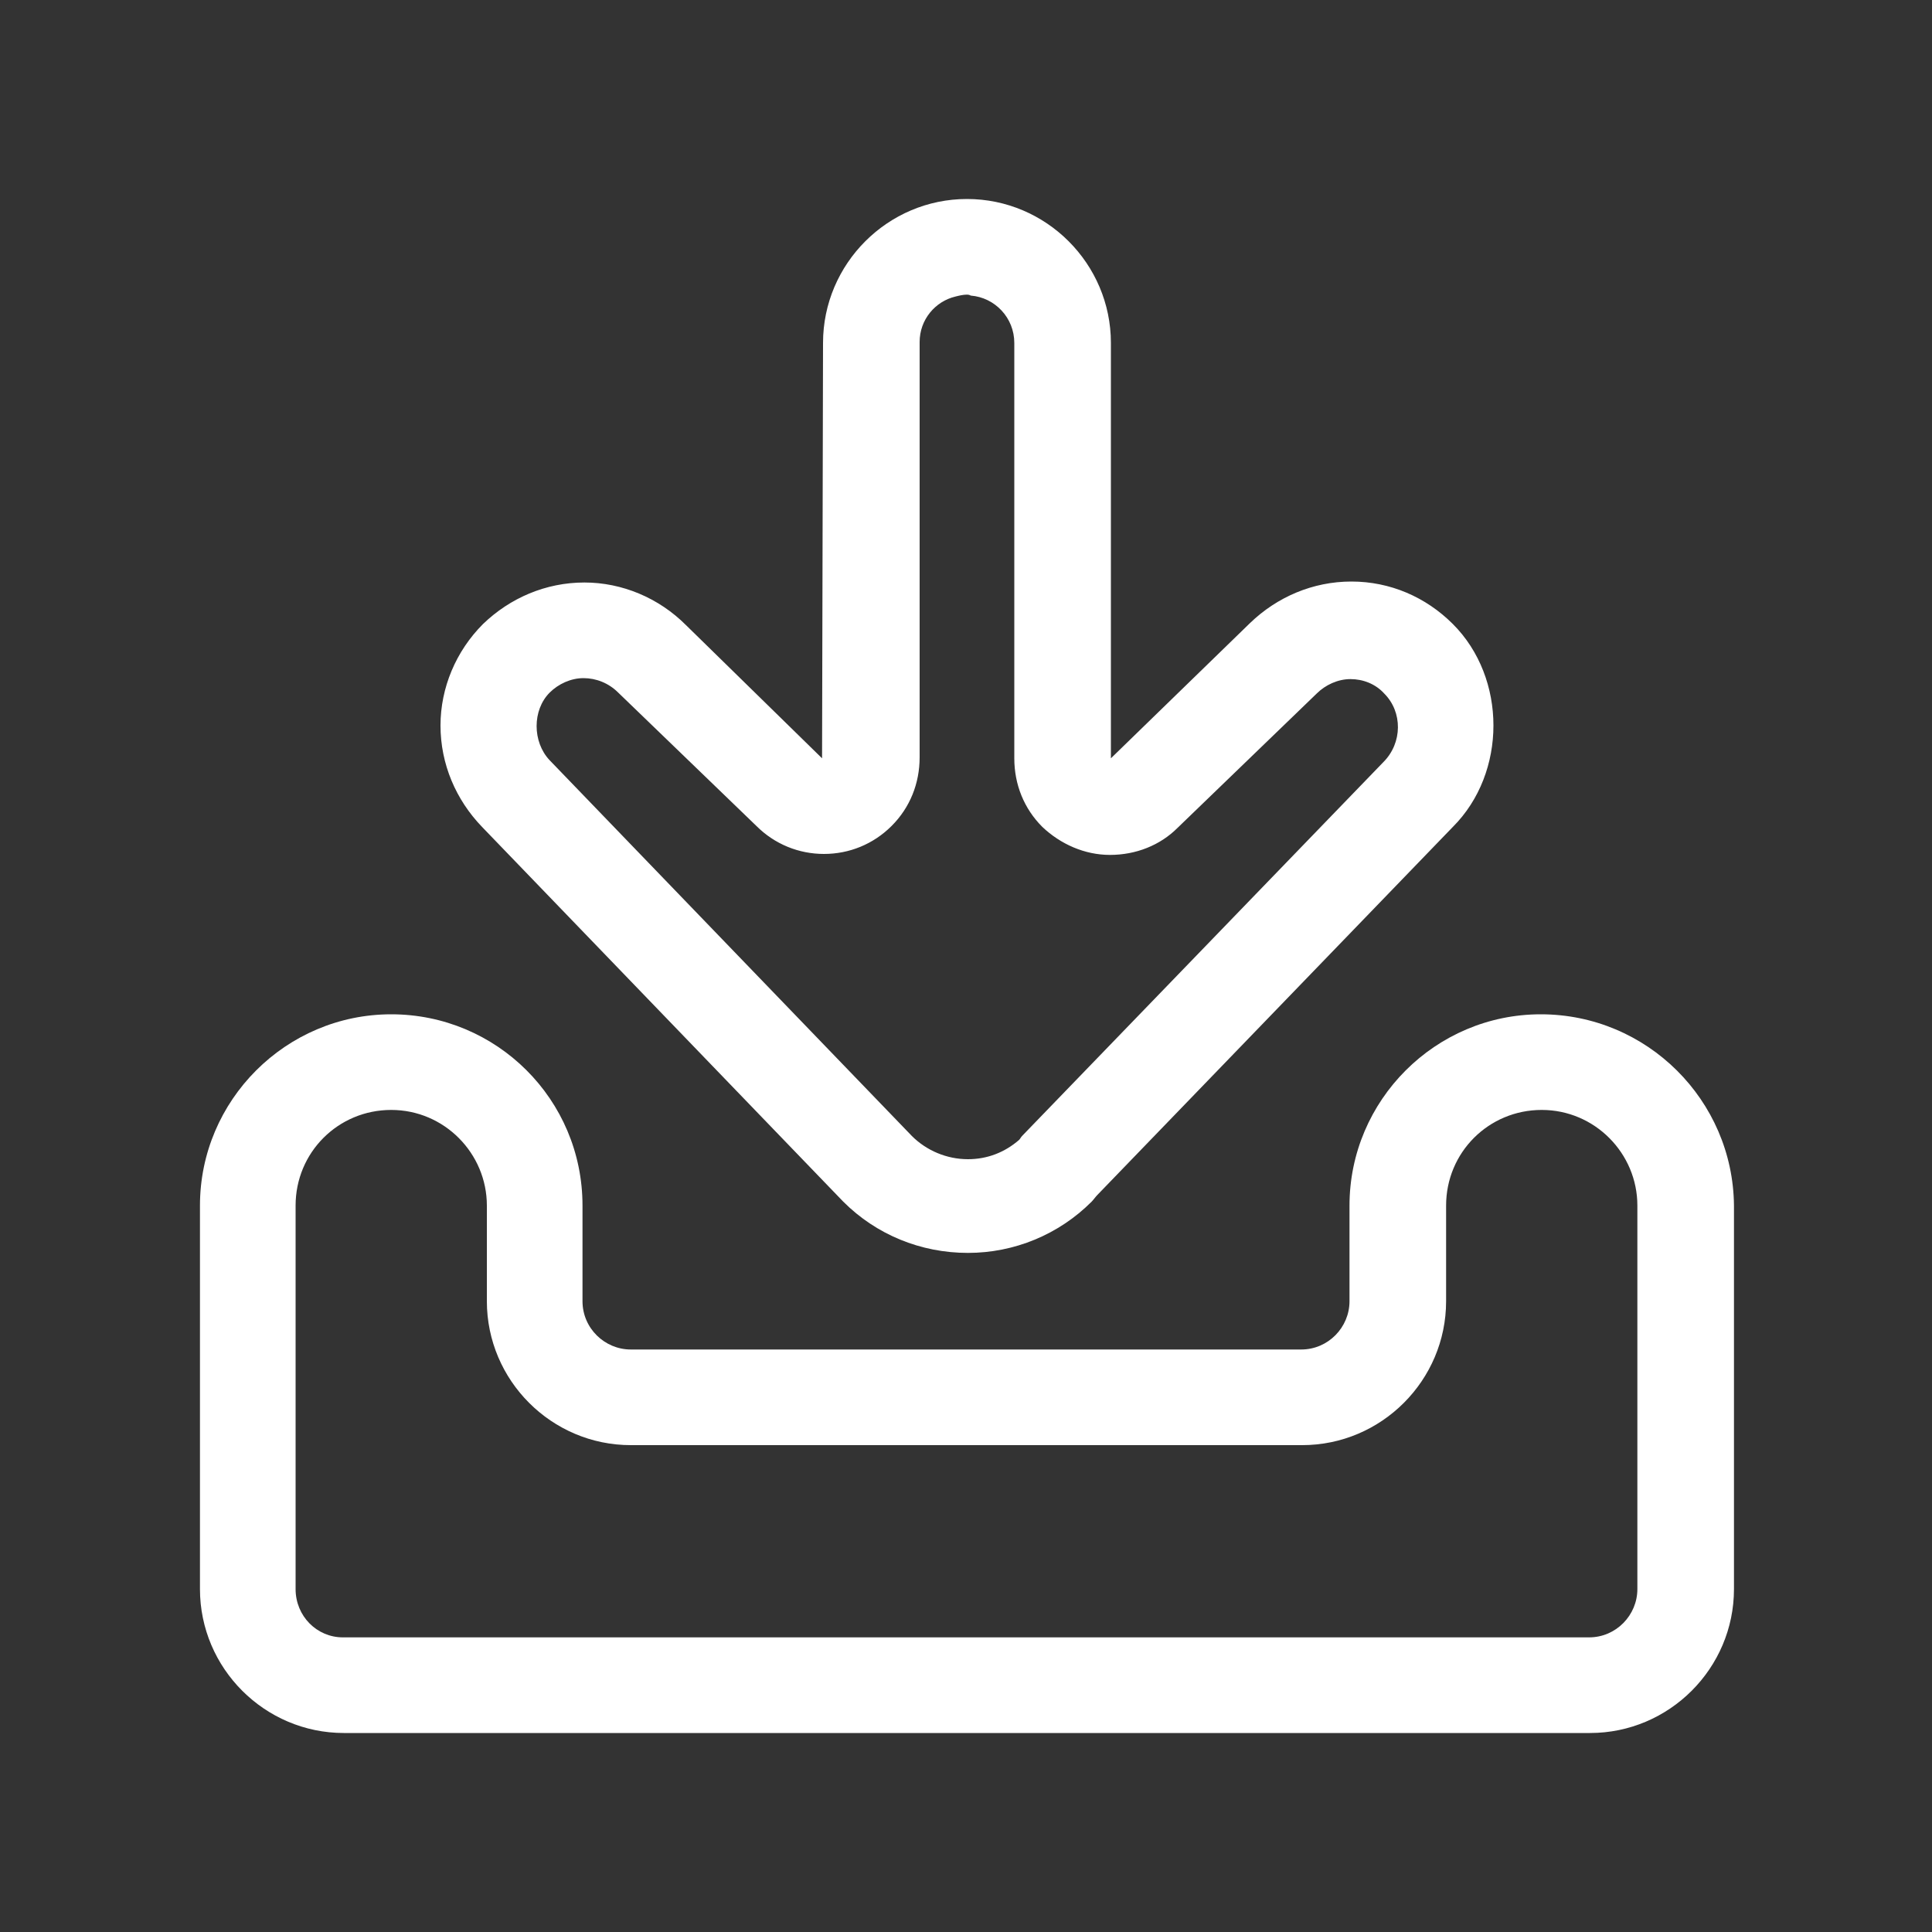 <?xml version="1.0" encoding="utf-8"?>
<!-- Generator: Adobe Illustrator 19.2.1, SVG Export Plug-In . SVG Version: 6.00 Build 0)  -->
<svg version="1.1" id="Layer_1" xmlns="http://www.w3.org/2000/svg" xmlns:xlink="http://www.w3.org/1999/xlink" x="0px" y="0px"
	 viewBox="0 0 200 200" style="enable-background:new 0 0 200 200;" xml:space="preserve">
<rect x="0" y="0" width="200" height="200" fill="#333333" stroke="none"/>
<style type="text/css">
	.st0{fill:#FFFFFF;}
</style>
<path class="st0" d="M159.5,105c-10.9,0-19.8,8.9-19.8,19.8v9.9c0,2.7-2.2,5-5,5H65.3c-2.7,0-5-2.2-5-5v-9.9
	c0-11-8.9-19.8-19.8-19.8c-10.9,0-19.8,8.9-19.8,19.8v39.7c0,8.2,6.7,14.9,14.9,14.9h129c8.2,0,14.9-6.7,14.9-14.9v-39.7
	C179.4,113.9,170.5,105,159.5,105L159.5,105z M169.5,164.5c0,2.7-2.2,5-5,5h-129c-2.7,0-4.9-2.2-4.9-5v-39.7c0-5.5,4.4-9.9,9.9-9.9
	c5.5,0,9.9,4.5,9.9,9.9v9.9c0,8.2,6.7,14.9,14.9,14.9h69.5c8.2,0,14.9-6.7,14.9-14.9v-9.9c0-5.5,4.4-9.9,9.9-9.9
	c5.5,0,9.9,4.5,9.9,9.9V164.5z M87.3,124.4c3.4,3.4,8,5.3,12.9,5.3c4.8,0,9.4-1.9,12.8-5.3c0.2-0.2,0.4-0.5,0.6-0.7l36.8-38.1
	c5.6-5.6,5.6-15.4,0-21c-2.8-2.8-6.5-4.4-10.5-4.4c-4,0-7.7,1.6-10.5,4.3L115,78.5v-43h0c0-8.2-6.7-14.9-14.9-14.9
	c-8.2,0-14.9,6.7-14.9,14.9h0l-0.1,43L71,64.7c-2.8-2.8-6.6-4.4-10.5-4.4c-4,0-7.7,1.6-10.5,4.3c-2.8,2.8-4.4,6.6-4.4,10.5
	c0,4,1.6,7.7,4.3,10.5L87.3,124.4z M56.9,71.7c0.9-0.9,2.2-1.5,3.5-1.5c1.3,0,2.6,0.5,3.6,1.5l14.3,13.8c1.9,1.9,4.4,2.9,7,2.9
	c2.6,0,5.1-1,7-2.9c1.9-1.9,2.9-4.4,2.9-7.1v-43c0-2.3,1.6-4.2,3.7-4.7c0.4-0.1,0.8-0.2,1.2-0.2c0.1,0,0.2,0,0.4,0.1
	c2.5,0.2,4.5,2.3,4.5,4.9v43c0,2.7,1,5.2,2.9,7.1c1.9,1.8,4.4,2.9,7,2.9c2.7,0,5.2-1,7-2.8l14.4-13.9c0.9-0.9,2.2-1.5,3.5-1.5
	c1.3,0,2.6,0.5,3.5,1.5c1.9,1.9,1.9,5.1-0.1,7.1l-37.4,38.7c-0.1,0.1-0.2,0.3-0.3,0.4c-1.5,1.3-3.3,2-5.3,2c-2.2,0-4.3-0.9-5.8-2.4
	L56.9,78.7C55.1,76.8,55.1,73.5,56.9,71.7L56.9,71.7z M56.9,71.7"/>
</svg>
